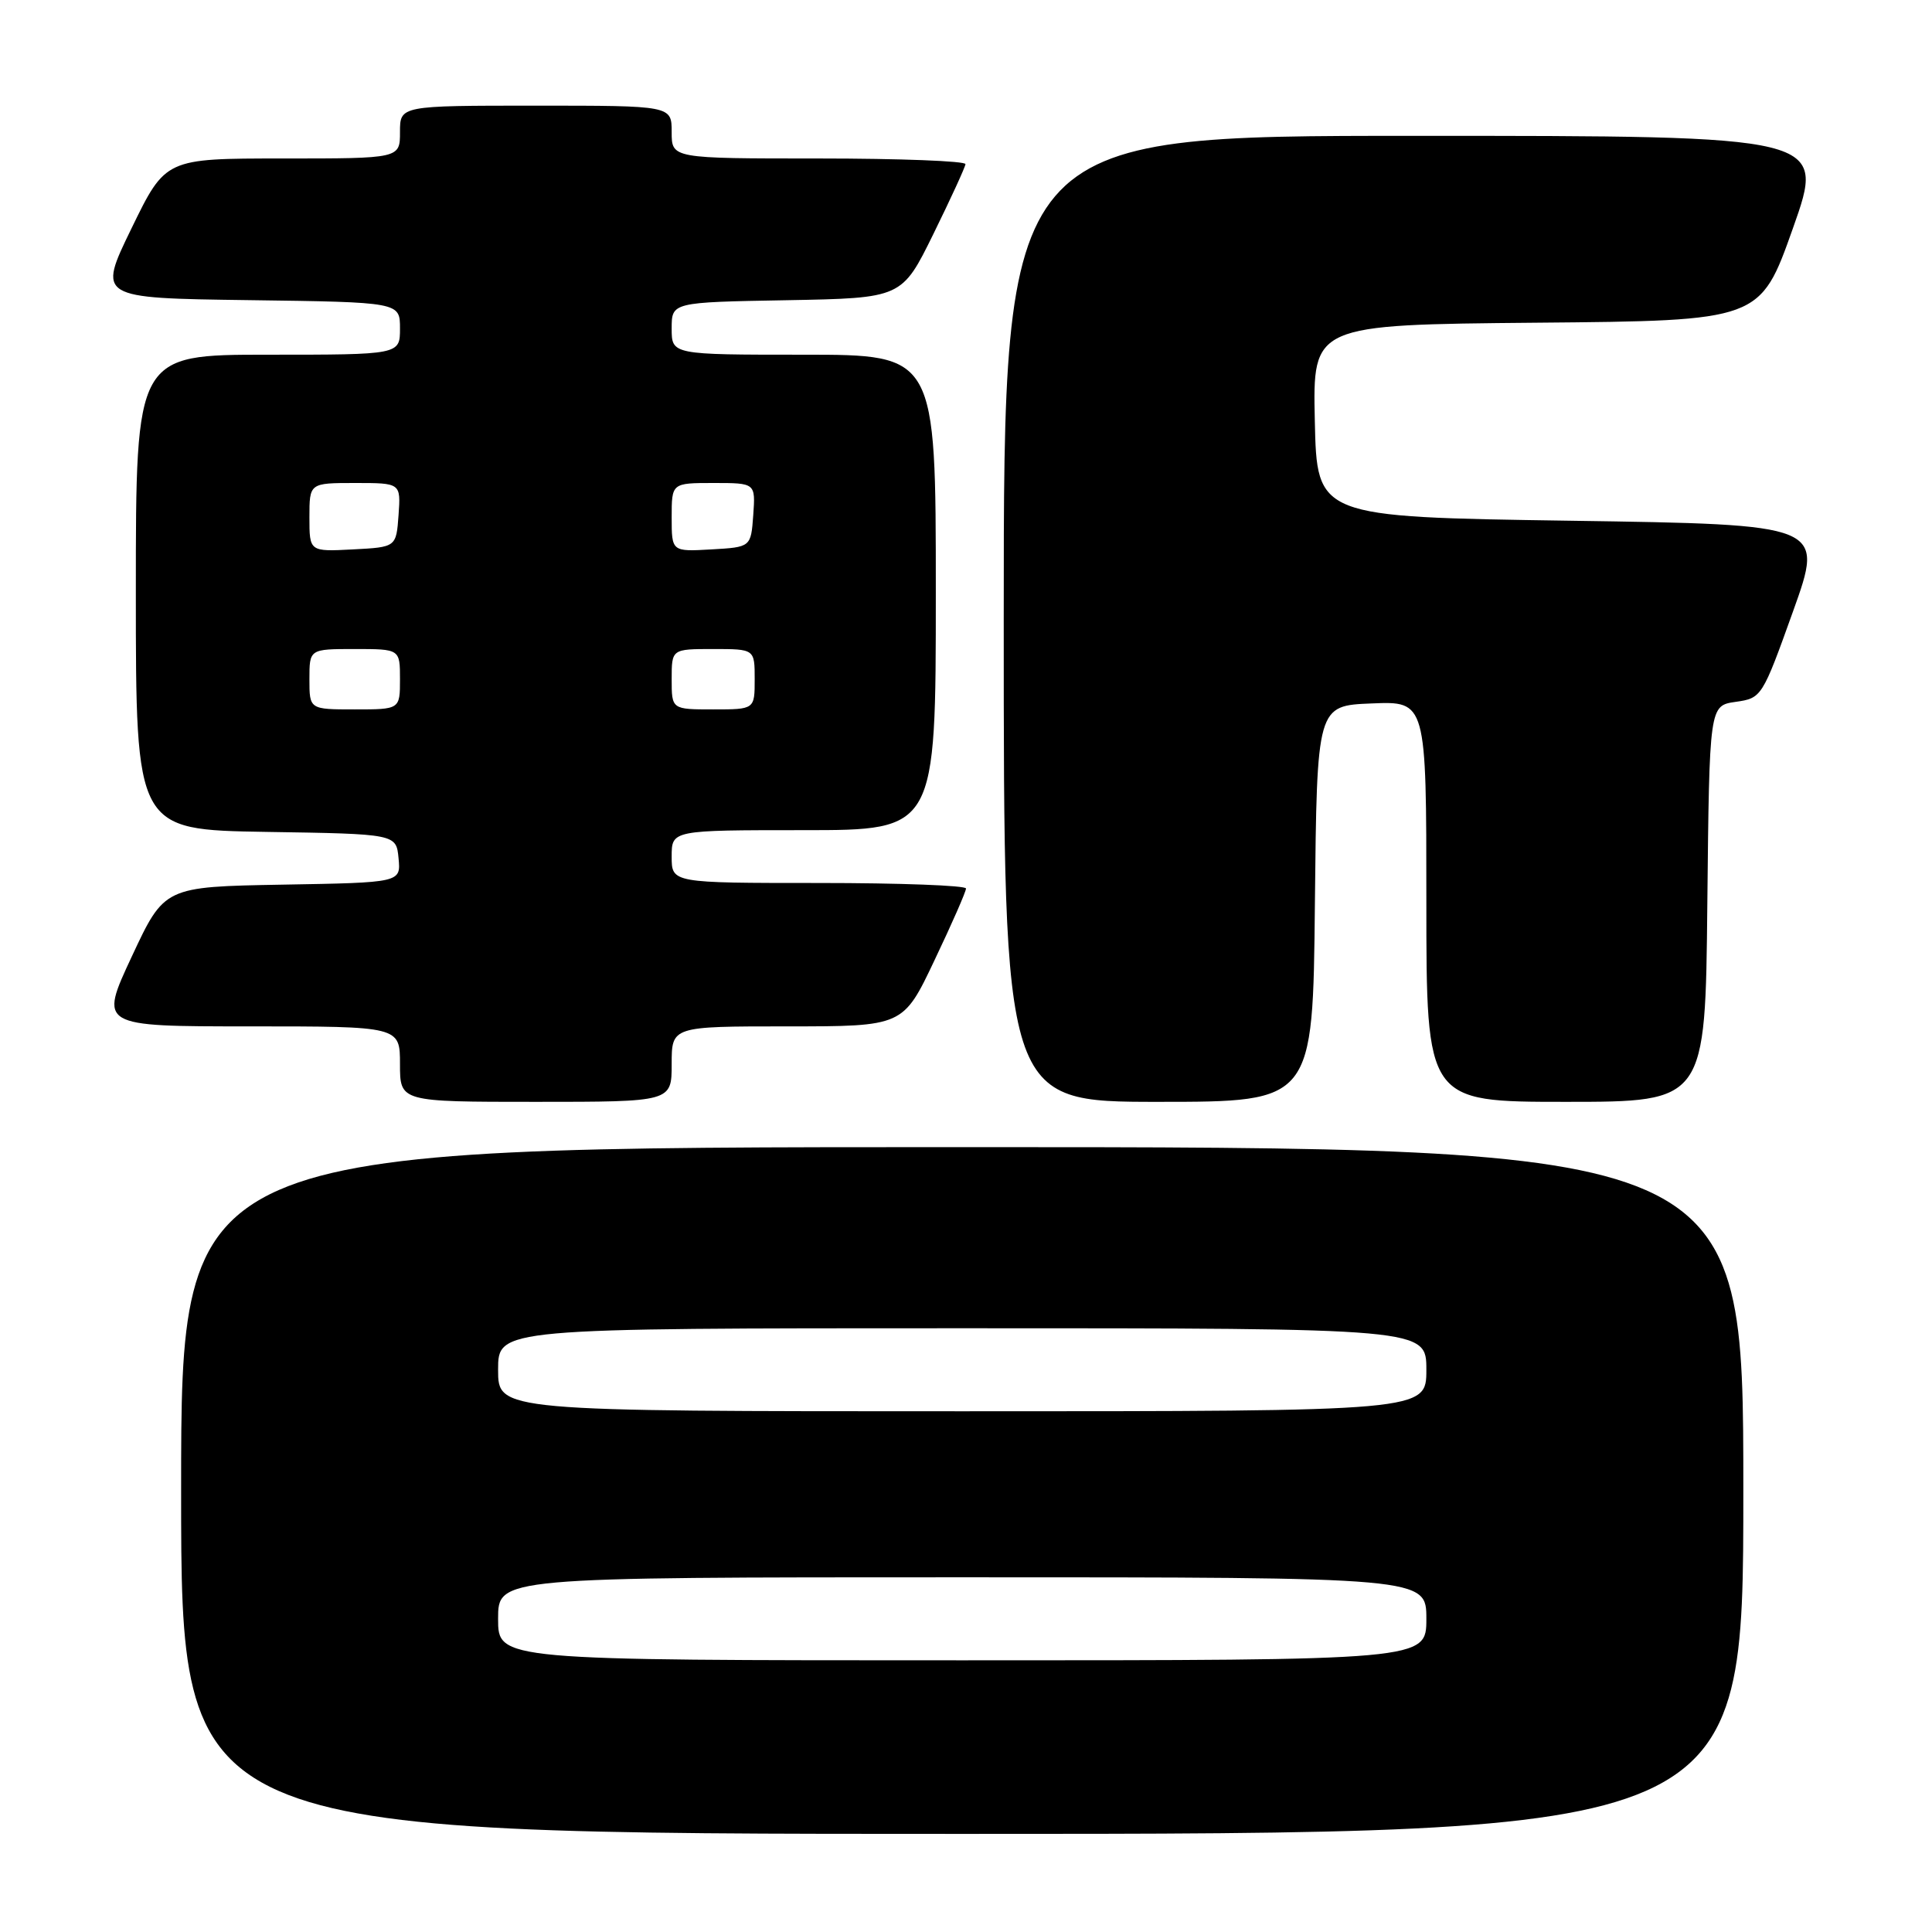 <?xml version="1.0" encoding="UTF-8" standalone="no"?>
<!DOCTYPE svg PUBLIC "-//W3C//DTD SVG 1.1//EN" "http://www.w3.org/Graphics/SVG/1.1/DTD/svg11.dtd" >
<svg xmlns="http://www.w3.org/2000/svg" xmlns:xlink="http://www.w3.org/1999/xlink" version="1.1" viewBox="0 0 256 256">
 <g >
 <path fill="currentColor"
d=" M 231.00 197.50 C 231.00 152.00 231.00 152.00 127.50 152.00 C 24.00 152.00 24.00 152.00 24.00 197.50 C 24.00 243.00 24.00 243.00 127.50 243.00 C 231.00 243.00 231.00 243.00 231.00 197.50 Z  M 89.00 141.00 C 89.00 136.00 89.00 136.00 104.33 136.00 C 119.67 136.00 119.67 136.00 123.83 127.23 C 126.13 122.41 128.00 118.14 128.00 117.73 C 128.00 117.33 119.22 117.00 108.50 117.00 C 89.00 117.00 89.00 117.00 89.00 113.50 C 89.00 110.00 89.00 110.00 106.50 110.00 C 124.00 110.00 124.00 110.00 124.00 78.50 C 124.00 47.00 124.00 47.00 106.50 47.00 C 89.00 47.00 89.00 47.00 89.00 43.53 C 89.00 40.05 89.00 40.05 104.25 39.78 C 119.50 39.50 119.50 39.50 123.68 31.00 C 125.98 26.32 127.89 22.16 127.93 21.75 C 127.97 21.34 119.22 21.00 108.50 21.00 C 89.00 21.00 89.00 21.00 89.00 17.50 C 89.00 14.00 89.00 14.00 71.00 14.00 C 53.00 14.00 53.00 14.00 53.00 17.50 C 53.00 21.00 53.00 21.00 37.47 21.00 C 21.93 21.00 21.93 21.00 17.43 30.25 C 12.93 39.50 12.93 39.50 32.96 39.77 C 53.00 40.04 53.00 40.04 53.00 43.52 C 53.00 47.00 53.00 47.00 35.50 47.00 C 18.00 47.00 18.00 47.00 18.00 78.48 C 18.00 109.95 18.00 109.95 35.25 110.23 C 52.50 110.50 52.50 110.50 52.81 113.72 C 53.12 116.95 53.12 116.95 37.45 117.22 C 21.78 117.50 21.78 117.50 17.46 126.75 C 13.14 136.00 13.14 136.00 33.07 136.00 C 53.00 136.00 53.00 136.00 53.00 141.00 C 53.00 146.00 53.00 146.00 71.00 146.00 C 89.00 146.00 89.00 146.00 89.00 141.00 Z  M 174.23 119.75 C 174.50 93.50 174.50 93.50 181.75 93.21 C 189.00 92.91 189.00 92.91 189.00 119.46 C 189.00 146.00 189.00 146.00 207.48 146.00 C 225.97 146.00 225.97 146.00 226.23 119.75 C 226.50 93.50 226.50 93.50 229.98 93.00 C 233.43 92.51 233.51 92.38 237.59 81.00 C 241.71 69.50 241.71 69.50 208.10 69.00 C 174.50 68.50 174.50 68.50 174.22 55.76 C 173.94 43.03 173.94 43.03 203.59 42.76 C 233.23 42.50 233.23 42.50 237.57 30.25 C 241.91 18.00 241.91 18.00 187.46 18.00 C 133.00 18.00 133.00 18.00 133.00 82.00 C 133.00 146.00 133.00 146.00 153.48 146.00 C 173.97 146.00 173.97 146.00 174.23 119.75 Z  M 66.00 214.50 C 66.00 209.00 66.00 209.00 127.50 209.00 C 189.00 209.00 189.00 209.00 189.00 214.50 C 189.00 220.00 189.00 220.00 127.50 220.00 C 66.00 220.00 66.00 220.00 66.00 214.50 Z  M 66.00 181.50 C 66.00 176.00 66.00 176.00 127.50 176.00 C 189.00 176.00 189.00 176.00 189.00 181.50 C 189.00 187.00 189.00 187.00 127.50 187.00 C 66.00 187.00 66.00 187.00 66.00 181.50 Z  M 41.00 90.00 C 41.00 86.00 41.00 86.00 47.00 86.00 C 53.00 86.00 53.00 86.00 53.00 90.00 C 53.00 94.00 53.00 94.00 47.00 94.00 C 41.00 94.00 41.00 94.00 41.00 90.00 Z  M 89.00 90.00 C 89.00 86.00 89.00 86.00 94.50 86.00 C 100.00 86.00 100.00 86.00 100.00 90.00 C 100.00 94.00 100.00 94.00 94.50 94.00 C 89.00 94.00 89.00 94.00 89.00 90.00 Z  M 41.00 68.55 C 41.00 64.00 41.00 64.00 47.06 64.00 C 53.11 64.00 53.11 64.00 52.81 68.25 C 52.50 72.50 52.50 72.50 46.75 72.80 C 41.00 73.10 41.00 73.10 41.00 68.55 Z  M 89.00 68.55 C 89.00 64.00 89.00 64.00 94.56 64.00 C 100.11 64.00 100.11 64.00 99.81 68.25 C 99.50 72.50 99.50 72.50 94.25 72.80 C 89.00 73.10 89.00 73.10 89.00 68.55 Z "/>
</g>
</svg>
